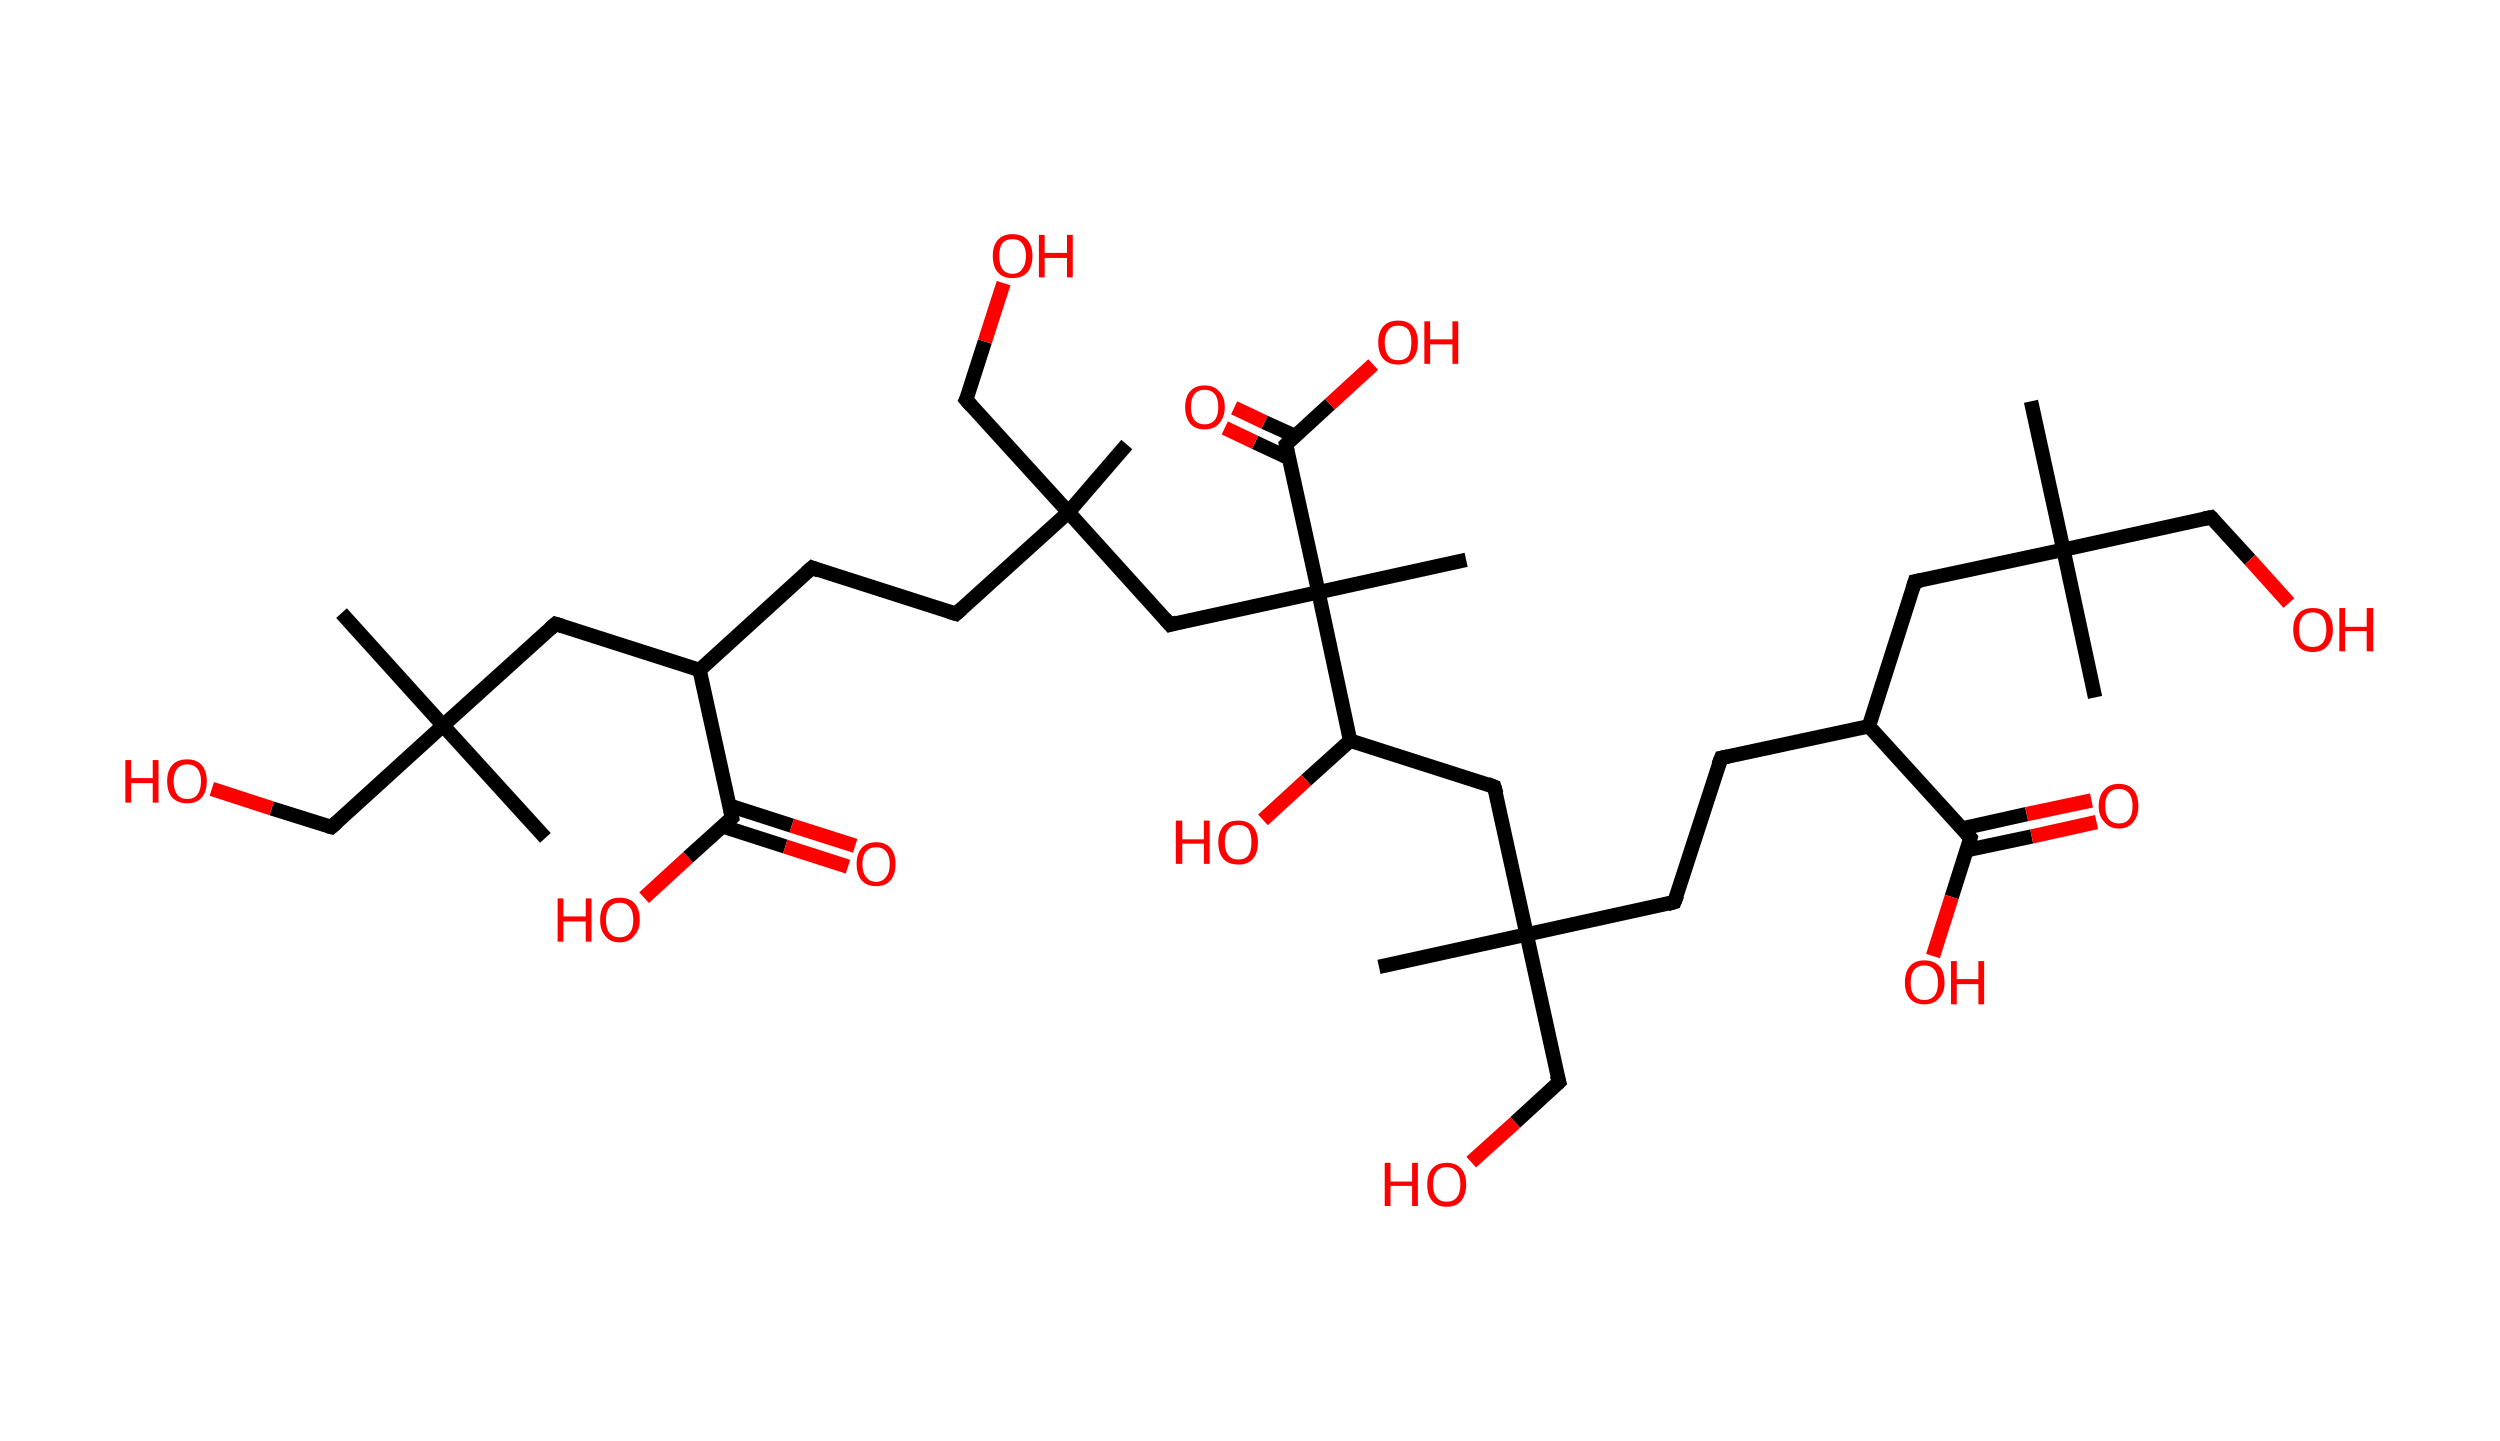 <?xml version='1.0' encoding='ASCII' standalone='yes'?>
<svg xmlns="http://www.w3.org/2000/svg" xmlns:rdkit="http://www.rdkit.org/xml" xmlns:xlink="http://www.w3.org/1999/xlink" version="1.1" baseProfile="full" xml:space="preserve" width="347px" height="200px" viewBox="0 0 347 200">
<!-- END OF HEADER -->
<rect style="opacity:1.0;fill:#FFFFFF;stroke:none" width="347.0" height="200.0" x="0.0" y="0.0"> </rect>
<path class="bond-0 atom-0 atom-1" d="M 281.9,55.7 L 286.4,76.3" style="fill:none;fill-rule:evenodd;stroke:#000000;stroke-width:2.0px;stroke-linecap:butt;stroke-linejoin:miter;stroke-opacity:1"/>
<path class="bond-1 atom-1 atom-2" d="M 286.4,76.3 L 290.8,96.8" style="fill:none;fill-rule:evenodd;stroke:#000000;stroke-width:2.0px;stroke-linecap:butt;stroke-linejoin:miter;stroke-opacity:1"/>
<path class="bond-2 atom-1 atom-3" d="M 286.4,76.3 L 306.9,71.8" style="fill:none;fill-rule:evenodd;stroke:#000000;stroke-width:2.0px;stroke-linecap:butt;stroke-linejoin:miter;stroke-opacity:1"/>
<path class="bond-3 atom-3 atom-4" d="M 306.9,71.8 L 312.3,77.7" style="fill:none;fill-rule:evenodd;stroke:#000000;stroke-width:2.0px;stroke-linecap:butt;stroke-linejoin:miter;stroke-opacity:1"/>
<path class="bond-3 atom-3 atom-4" d="M 312.3,77.7 L 317.7,83.7" style="fill:none;fill-rule:evenodd;stroke:#FF0000;stroke-width:2.0px;stroke-linecap:butt;stroke-linejoin:miter;stroke-opacity:1"/>
<path class="bond-4 atom-1 atom-5" d="M 286.4,76.3 L 265.8,80.7" style="fill:none;fill-rule:evenodd;stroke:#000000;stroke-width:2.0px;stroke-linecap:butt;stroke-linejoin:miter;stroke-opacity:1"/>
<path class="bond-5 atom-5 atom-6" d="M 265.8,80.7 L 259.4,100.8" style="fill:none;fill-rule:evenodd;stroke:#000000;stroke-width:2.0px;stroke-linecap:butt;stroke-linejoin:miter;stroke-opacity:1"/>
<path class="bond-6 atom-6 atom-7" d="M 259.4,100.8 L 238.9,105.2" style="fill:none;fill-rule:evenodd;stroke:#000000;stroke-width:2.0px;stroke-linecap:butt;stroke-linejoin:miter;stroke-opacity:1"/>
<path class="bond-7 atom-7 atom-8" d="M 238.9,105.2 L 232.4,125.2" style="fill:none;fill-rule:evenodd;stroke:#000000;stroke-width:2.0px;stroke-linecap:butt;stroke-linejoin:miter;stroke-opacity:1"/>
<path class="bond-8 atom-8 atom-9" d="M 232.4,125.2 L 211.9,129.7" style="fill:none;fill-rule:evenodd;stroke:#000000;stroke-width:2.0px;stroke-linecap:butt;stroke-linejoin:miter;stroke-opacity:1"/>
<path class="bond-9 atom-9 atom-10" d="M 211.9,129.7 L 191.4,134.2" style="fill:none;fill-rule:evenodd;stroke:#000000;stroke-width:2.0px;stroke-linecap:butt;stroke-linejoin:miter;stroke-opacity:1"/>
<path class="bond-10 atom-9 atom-11" d="M 211.9,129.7 L 216.4,150.2" style="fill:none;fill-rule:evenodd;stroke:#000000;stroke-width:2.0px;stroke-linecap:butt;stroke-linejoin:miter;stroke-opacity:1"/>
<path class="bond-11 atom-11 atom-12" d="M 216.4,150.2 L 210.3,155.8" style="fill:none;fill-rule:evenodd;stroke:#000000;stroke-width:2.0px;stroke-linecap:butt;stroke-linejoin:miter;stroke-opacity:1"/>
<path class="bond-11 atom-11 atom-12" d="M 210.3,155.8 L 204.2,161.3" style="fill:none;fill-rule:evenodd;stroke:#FF0000;stroke-width:2.0px;stroke-linecap:butt;stroke-linejoin:miter;stroke-opacity:1"/>
<path class="bond-12 atom-9 atom-13" d="M 211.9,129.7 L 207.4,109.2" style="fill:none;fill-rule:evenodd;stroke:#000000;stroke-width:2.0px;stroke-linecap:butt;stroke-linejoin:miter;stroke-opacity:1"/>
<path class="bond-13 atom-13 atom-14" d="M 207.4,109.2 L 187.4,102.8" style="fill:none;fill-rule:evenodd;stroke:#000000;stroke-width:2.0px;stroke-linecap:butt;stroke-linejoin:miter;stroke-opacity:1"/>
<path class="bond-14 atom-14 atom-15" d="M 187.4,102.8 L 181.3,108.3" style="fill:none;fill-rule:evenodd;stroke:#000000;stroke-width:2.0px;stroke-linecap:butt;stroke-linejoin:miter;stroke-opacity:1"/>
<path class="bond-14 atom-14 atom-15" d="M 181.3,108.3 L 175.3,113.8" style="fill:none;fill-rule:evenodd;stroke:#FF0000;stroke-width:2.0px;stroke-linecap:butt;stroke-linejoin:miter;stroke-opacity:1"/>
<path class="bond-15 atom-14 atom-16" d="M 187.4,102.8 L 183.0,82.2" style="fill:none;fill-rule:evenodd;stroke:#000000;stroke-width:2.0px;stroke-linecap:butt;stroke-linejoin:miter;stroke-opacity:1"/>
<path class="bond-16 atom-16 atom-17" d="M 183.0,82.2 L 203.5,77.7" style="fill:none;fill-rule:evenodd;stroke:#000000;stroke-width:2.0px;stroke-linecap:butt;stroke-linejoin:miter;stroke-opacity:1"/>
<path class="bond-17 atom-16 atom-18" d="M 183.0,82.2 L 162.4,86.7" style="fill:none;fill-rule:evenodd;stroke:#000000;stroke-width:2.0px;stroke-linecap:butt;stroke-linejoin:miter;stroke-opacity:1"/>
<path class="bond-18 atom-18 atom-19" d="M 162.4,86.7 L 148.3,71.1" style="fill:none;fill-rule:evenodd;stroke:#000000;stroke-width:2.0px;stroke-linecap:butt;stroke-linejoin:miter;stroke-opacity:1"/>
<path class="bond-19 atom-19 atom-20" d="M 148.3,71.1 L 156.4,61.7" style="fill:none;fill-rule:evenodd;stroke:#000000;stroke-width:2.0px;stroke-linecap:butt;stroke-linejoin:miter;stroke-opacity:1"/>
<path class="bond-20 atom-19 atom-21" d="M 148.3,71.1 L 134.1,55.5" style="fill:none;fill-rule:evenodd;stroke:#000000;stroke-width:2.0px;stroke-linecap:butt;stroke-linejoin:miter;stroke-opacity:1"/>
<path class="bond-21 atom-21 atom-22" d="M 134.1,55.5 L 136.7,47.4" style="fill:none;fill-rule:evenodd;stroke:#000000;stroke-width:2.0px;stroke-linecap:butt;stroke-linejoin:miter;stroke-opacity:1"/>
<path class="bond-21 atom-21 atom-22" d="M 136.7,47.4 L 139.3,39.3" style="fill:none;fill-rule:evenodd;stroke:#FF0000;stroke-width:2.0px;stroke-linecap:butt;stroke-linejoin:miter;stroke-opacity:1"/>
<path class="bond-22 atom-19 atom-23" d="M 148.3,71.1 L 132.7,85.2" style="fill:none;fill-rule:evenodd;stroke:#000000;stroke-width:2.0px;stroke-linecap:butt;stroke-linejoin:miter;stroke-opacity:1"/>
<path class="bond-23 atom-23 atom-24" d="M 132.7,85.2 L 112.7,78.8" style="fill:none;fill-rule:evenodd;stroke:#000000;stroke-width:2.0px;stroke-linecap:butt;stroke-linejoin:miter;stroke-opacity:1"/>
<path class="bond-24 atom-24 atom-25" d="M 112.7,78.8 L 97.1,93.0" style="fill:none;fill-rule:evenodd;stroke:#000000;stroke-width:2.0px;stroke-linecap:butt;stroke-linejoin:miter;stroke-opacity:1"/>
<path class="bond-25 atom-25 atom-26" d="M 97.1,93.0 L 77.1,86.6" style="fill:none;fill-rule:evenodd;stroke:#000000;stroke-width:2.0px;stroke-linecap:butt;stroke-linejoin:miter;stroke-opacity:1"/>
<path class="bond-26 atom-26 atom-27" d="M 77.1,86.6 L 61.5,100.7" style="fill:none;fill-rule:evenodd;stroke:#000000;stroke-width:2.0px;stroke-linecap:butt;stroke-linejoin:miter;stroke-opacity:1"/>
<path class="bond-27 atom-27 atom-28" d="M 61.5,100.7 L 75.7,116.3" style="fill:none;fill-rule:evenodd;stroke:#000000;stroke-width:2.0px;stroke-linecap:butt;stroke-linejoin:miter;stroke-opacity:1"/>
<path class="bond-28 atom-27 atom-29" d="M 61.5,100.7 L 47.4,85.1" style="fill:none;fill-rule:evenodd;stroke:#000000;stroke-width:2.0px;stroke-linecap:butt;stroke-linejoin:miter;stroke-opacity:1"/>
<path class="bond-29 atom-27 atom-30" d="M 61.5,100.7 L 46.0,114.8" style="fill:none;fill-rule:evenodd;stroke:#000000;stroke-width:2.0px;stroke-linecap:butt;stroke-linejoin:miter;stroke-opacity:1"/>
<path class="bond-30 atom-30 atom-31" d="M 46.0,114.8 L 37.7,112.2" style="fill:none;fill-rule:evenodd;stroke:#000000;stroke-width:2.0px;stroke-linecap:butt;stroke-linejoin:miter;stroke-opacity:1"/>
<path class="bond-30 atom-30 atom-31" d="M 37.7,112.2 L 29.4,109.5" style="fill:none;fill-rule:evenodd;stroke:#FF0000;stroke-width:2.0px;stroke-linecap:butt;stroke-linejoin:miter;stroke-opacity:1"/>
<path class="bond-31 atom-25 atom-32" d="M 97.1,93.0 L 101.6,113.5" style="fill:none;fill-rule:evenodd;stroke:#000000;stroke-width:2.0px;stroke-linecap:butt;stroke-linejoin:miter;stroke-opacity:1"/>
<path class="bond-32 atom-32 atom-33" d="M 100.3,114.7 L 109.0,117.5" style="fill:none;fill-rule:evenodd;stroke:#000000;stroke-width:2.0px;stroke-linecap:butt;stroke-linejoin:miter;stroke-opacity:1"/>
<path class="bond-32 atom-32 atom-33" d="M 109.0,117.5 L 117.7,120.3" style="fill:none;fill-rule:evenodd;stroke:#FF0000;stroke-width:2.0px;stroke-linecap:butt;stroke-linejoin:miter;stroke-opacity:1"/>
<path class="bond-32 atom-32 atom-33" d="M 101.2,111.8 L 109.9,114.6" style="fill:none;fill-rule:evenodd;stroke:#000000;stroke-width:2.0px;stroke-linecap:butt;stroke-linejoin:miter;stroke-opacity:1"/>
<path class="bond-32 atom-32 atom-33" d="M 109.9,114.6 L 118.7,117.4" style="fill:none;fill-rule:evenodd;stroke:#FF0000;stroke-width:2.0px;stroke-linecap:butt;stroke-linejoin:miter;stroke-opacity:1"/>
<path class="bond-33 atom-32 atom-34" d="M 101.6,113.5 L 95.5,119.0" style="fill:none;fill-rule:evenodd;stroke:#000000;stroke-width:2.0px;stroke-linecap:butt;stroke-linejoin:miter;stroke-opacity:1"/>
<path class="bond-33 atom-32 atom-34" d="M 95.5,119.0 L 89.4,124.6" style="fill:none;fill-rule:evenodd;stroke:#FF0000;stroke-width:2.0px;stroke-linecap:butt;stroke-linejoin:miter;stroke-opacity:1"/>
<path class="bond-34 atom-16 atom-35" d="M 183.0,82.2 L 178.5,61.7" style="fill:none;fill-rule:evenodd;stroke:#000000;stroke-width:2.0px;stroke-linecap:butt;stroke-linejoin:miter;stroke-opacity:1"/>
<path class="bond-35 atom-35 atom-36" d="M 179.7,60.5 L 175.5,58.6" style="fill:none;fill-rule:evenodd;stroke:#000000;stroke-width:2.0px;stroke-linecap:butt;stroke-linejoin:miter;stroke-opacity:1"/>
<path class="bond-35 atom-35 atom-36" d="M 175.5,58.6 L 171.3,56.6" style="fill:none;fill-rule:evenodd;stroke:#FF0000;stroke-width:2.0px;stroke-linecap:butt;stroke-linejoin:miter;stroke-opacity:1"/>
<path class="bond-35 atom-35 atom-36" d="M 178.9,63.6 L 174.2,61.4" style="fill:none;fill-rule:evenodd;stroke:#000000;stroke-width:2.0px;stroke-linecap:butt;stroke-linejoin:miter;stroke-opacity:1"/>
<path class="bond-35 atom-35 atom-36" d="M 174.2,61.4 L 170.0,59.4" style="fill:none;fill-rule:evenodd;stroke:#FF0000;stroke-width:2.0px;stroke-linecap:butt;stroke-linejoin:miter;stroke-opacity:1"/>
<path class="bond-36 atom-35 atom-37" d="M 178.5,61.7 L 184.6,56.1" style="fill:none;fill-rule:evenodd;stroke:#000000;stroke-width:2.0px;stroke-linecap:butt;stroke-linejoin:miter;stroke-opacity:1"/>
<path class="bond-36 atom-35 atom-37" d="M 184.6,56.1 L 190.6,50.6" style="fill:none;fill-rule:evenodd;stroke:#FF0000;stroke-width:2.0px;stroke-linecap:butt;stroke-linejoin:miter;stroke-opacity:1"/>
<path class="bond-37 atom-6 atom-38" d="M 259.4,100.8 L 273.5,116.3" style="fill:none;fill-rule:evenodd;stroke:#000000;stroke-width:2.0px;stroke-linecap:butt;stroke-linejoin:miter;stroke-opacity:1"/>
<path class="bond-38 atom-38 atom-39" d="M 273.0,118.0 L 282.0,116.1" style="fill:none;fill-rule:evenodd;stroke:#000000;stroke-width:2.0px;stroke-linecap:butt;stroke-linejoin:miter;stroke-opacity:1"/>
<path class="bond-38 atom-38 atom-39" d="M 282.0,116.1 L 291.0,114.1" style="fill:none;fill-rule:evenodd;stroke:#FF0000;stroke-width:2.0px;stroke-linecap:butt;stroke-linejoin:miter;stroke-opacity:1"/>
<path class="bond-38 atom-38 atom-39" d="M 272.3,115.0 L 281.3,113.0" style="fill:none;fill-rule:evenodd;stroke:#000000;stroke-width:2.0px;stroke-linecap:butt;stroke-linejoin:miter;stroke-opacity:1"/>
<path class="bond-38 atom-38 atom-39" d="M 281.3,113.0 L 290.3,111.1" style="fill:none;fill-rule:evenodd;stroke:#FF0000;stroke-width:2.0px;stroke-linecap:butt;stroke-linejoin:miter;stroke-opacity:1"/>
<path class="bond-39 atom-38 atom-40" d="M 273.5,116.3 L 270.9,124.5" style="fill:none;fill-rule:evenodd;stroke:#000000;stroke-width:2.0px;stroke-linecap:butt;stroke-linejoin:miter;stroke-opacity:1"/>
<path class="bond-39 atom-38 atom-40" d="M 270.9,124.5 L 268.3,132.7" style="fill:none;fill-rule:evenodd;stroke:#FF0000;stroke-width:2.0px;stroke-linecap:butt;stroke-linejoin:miter;stroke-opacity:1"/>
<path d="M 305.9,72.0 L 306.9,71.8 L 307.2,72.1" style="fill:none;stroke:#000000;stroke-width:2.0px;stroke-linecap:butt;stroke-linejoin:miter;stroke-opacity:1;"/>
<path d="M 266.8,80.5 L 265.8,80.7 L 265.5,81.7" style="fill:none;stroke:#000000;stroke-width:2.0px;stroke-linecap:butt;stroke-linejoin:miter;stroke-opacity:1;"/>
<path d="M 239.9,105.0 L 238.9,105.2 L 238.5,106.2" style="fill:none;stroke:#000000;stroke-width:2.0px;stroke-linecap:butt;stroke-linejoin:miter;stroke-opacity:1;"/>
<path d="M 232.8,124.2 L 232.4,125.2 L 231.4,125.5" style="fill:none;stroke:#000000;stroke-width:2.0px;stroke-linecap:butt;stroke-linejoin:miter;stroke-opacity:1;"/>
<path d="M 216.1,149.2 L 216.4,150.2 L 216.1,150.5" style="fill:none;stroke:#000000;stroke-width:2.0px;stroke-linecap:butt;stroke-linejoin:miter;stroke-opacity:1;"/>
<path d="M 207.7,110.2 L 207.4,109.2 L 206.4,108.8" style="fill:none;stroke:#000000;stroke-width:2.0px;stroke-linecap:butt;stroke-linejoin:miter;stroke-opacity:1;"/>
<path d="M 163.4,86.4 L 162.4,86.7 L 161.7,85.9" style="fill:none;stroke:#000000;stroke-width:2.0px;stroke-linecap:butt;stroke-linejoin:miter;stroke-opacity:1;"/>
<path d="M 134.8,56.3 L 134.1,55.5 L 134.3,55.1" style="fill:none;stroke:#000000;stroke-width:2.0px;stroke-linecap:butt;stroke-linejoin:miter;stroke-opacity:1;"/>
<path d="M 133.5,84.5 L 132.7,85.2 L 131.7,84.9" style="fill:none;stroke:#000000;stroke-width:2.0px;stroke-linecap:butt;stroke-linejoin:miter;stroke-opacity:1;"/>
<path d="M 113.7,79.2 L 112.7,78.8 L 111.9,79.5" style="fill:none;stroke:#000000;stroke-width:2.0px;stroke-linecap:butt;stroke-linejoin:miter;stroke-opacity:1;"/>
<path d="M 78.1,86.9 L 77.1,86.6 L 76.3,87.3" style="fill:none;stroke:#000000;stroke-width:2.0px;stroke-linecap:butt;stroke-linejoin:miter;stroke-opacity:1;"/>
<path d="M 46.8,114.1 L 46.0,114.8 L 45.6,114.7" style="fill:none;stroke:#000000;stroke-width:2.0px;stroke-linecap:butt;stroke-linejoin:miter;stroke-opacity:1;"/>
<path d="M 101.4,112.5 L 101.6,113.5 L 101.3,113.8" style="fill:none;stroke:#000000;stroke-width:2.0px;stroke-linecap:butt;stroke-linejoin:miter;stroke-opacity:1;"/>
<path d="M 178.7,62.7 L 178.5,61.7 L 178.8,61.4" style="fill:none;stroke:#000000;stroke-width:2.0px;stroke-linecap:butt;stroke-linejoin:miter;stroke-opacity:1;"/>
<path d="M 272.8,115.5 L 273.5,116.3 L 273.4,116.7" style="fill:none;stroke:#000000;stroke-width:2.0px;stroke-linecap:butt;stroke-linejoin:miter;stroke-opacity:1;"/>
<path class="atom-4" d="M 318.3 87.4 Q 318.3 86.0, 319.0 85.2 Q 319.7 84.4, 321.0 84.4 Q 322.4 84.4, 323.1 85.2 Q 323.8 86.0, 323.8 87.4 Q 323.8 88.8, 323.0 89.7 Q 322.3 90.5, 321.0 90.5 Q 319.7 90.5, 319.0 89.7 Q 318.3 88.8, 318.3 87.4 M 321.0 89.8 Q 321.9 89.8, 322.4 89.2 Q 322.9 88.6, 322.9 87.4 Q 322.9 86.2, 322.4 85.6 Q 321.9 85.0, 321.0 85.0 Q 320.1 85.0, 319.6 85.6 Q 319.1 86.2, 319.1 87.4 Q 319.1 88.6, 319.6 89.2 Q 320.1 89.8, 321.0 89.8 " fill="#FF0000"/>
<path class="atom-4" d="M 324.7 84.4 L 325.5 84.4 L 325.5 87.0 L 328.5 87.0 L 328.5 84.4 L 329.4 84.4 L 329.4 90.4 L 328.5 90.4 L 328.5 87.6 L 325.5 87.6 L 325.5 90.4 L 324.7 90.4 L 324.7 84.4 " fill="#FF0000"/>
<path class="atom-12" d="M 192.2 161.4 L 193.0 161.4 L 193.0 164.0 L 196.0 164.0 L 196.0 161.4 L 196.8 161.4 L 196.8 167.4 L 196.0 167.4 L 196.0 164.6 L 193.0 164.6 L 193.0 167.4 L 192.2 167.4 L 192.2 161.4 " fill="#FF0000"/>
<path class="atom-12" d="M 198.1 164.4 Q 198.1 163.0, 198.8 162.2 Q 199.5 161.4, 200.8 161.4 Q 202.1 161.4, 202.8 162.2 Q 203.5 163.0, 203.5 164.4 Q 203.5 165.8, 202.8 166.7 Q 202.1 167.5, 200.8 167.5 Q 199.5 167.5, 198.8 166.7 Q 198.1 165.9, 198.1 164.4 M 200.8 166.8 Q 201.7 166.8, 202.2 166.2 Q 202.7 165.6, 202.7 164.4 Q 202.7 163.2, 202.2 162.6 Q 201.7 162.0, 200.8 162.0 Q 199.9 162.0, 199.4 162.6 Q 198.9 163.2, 198.9 164.4 Q 198.9 165.6, 199.4 166.2 Q 199.9 166.8, 200.8 166.8 " fill="#FF0000"/>
<path class="atom-15" d="M 163.2 113.9 L 164.1 113.9 L 164.1 116.5 L 167.1 116.5 L 167.1 113.9 L 167.9 113.9 L 167.9 119.9 L 167.1 119.9 L 167.1 117.1 L 164.1 117.1 L 164.1 119.9 L 163.2 119.9 L 163.2 113.9 " fill="#FF0000"/>
<path class="atom-15" d="M 169.1 116.9 Q 169.1 115.5, 169.8 114.7 Q 170.5 113.9, 171.9 113.9 Q 173.2 113.9, 173.9 114.7 Q 174.6 115.5, 174.6 116.9 Q 174.6 118.4, 173.9 119.2 Q 173.2 120.0, 171.9 120.0 Q 170.5 120.0, 169.8 119.2 Q 169.1 118.4, 169.1 116.9 M 171.9 119.3 Q 172.8 119.3, 173.3 118.7 Q 173.7 118.1, 173.7 116.9 Q 173.7 115.7, 173.3 115.1 Q 172.8 114.5, 171.9 114.5 Q 170.9 114.5, 170.5 115.1 Q 170.0 115.7, 170.0 116.9 Q 170.0 118.1, 170.5 118.7 Q 170.9 119.3, 171.9 119.3 " fill="#FF0000"/>
<path class="atom-22" d="M 137.8 35.5 Q 137.8 34.1, 138.5 33.3 Q 139.2 32.5, 140.5 32.5 Q 141.9 32.5, 142.6 33.3 Q 143.3 34.1, 143.3 35.5 Q 143.3 37.0, 142.6 37.8 Q 141.9 38.6, 140.5 38.6 Q 139.2 38.6, 138.5 37.8 Q 137.8 37.0, 137.8 35.5 M 140.5 38.0 Q 141.5 38.0, 141.9 37.3 Q 142.4 36.7, 142.4 35.5 Q 142.4 34.4, 141.9 33.8 Q 141.5 33.2, 140.5 33.2 Q 139.6 33.2, 139.1 33.8 Q 138.7 34.4, 138.7 35.5 Q 138.7 36.7, 139.1 37.3 Q 139.6 38.0, 140.5 38.0 " fill="#FF0000"/>
<path class="atom-22" d="M 144.2 32.6 L 145.0 32.6 L 145.0 35.1 L 148.1 35.1 L 148.1 32.6 L 148.9 32.6 L 148.9 38.5 L 148.1 38.5 L 148.1 35.8 L 145.0 35.8 L 145.0 38.5 L 144.2 38.5 L 144.2 32.6 " fill="#FF0000"/>
<path class="atom-31" d="M 17.4 105.5 L 18.2 105.5 L 18.2 108.0 L 21.2 108.0 L 21.2 105.5 L 22.0 105.5 L 22.0 111.4 L 21.2 111.4 L 21.2 108.7 L 18.2 108.7 L 18.2 111.4 L 17.4 111.4 L 17.4 105.5 " fill="#FF0000"/>
<path class="atom-31" d="M 23.2 108.4 Q 23.2 107.0, 23.9 106.2 Q 24.6 105.4, 26.0 105.4 Q 27.3 105.4, 28.0 106.2 Q 28.7 107.0, 28.7 108.4 Q 28.7 109.9, 28.0 110.7 Q 27.3 111.5, 26.0 111.5 Q 24.7 111.5, 23.9 110.7 Q 23.2 109.9, 23.2 108.4 M 26.0 110.9 Q 26.9 110.9, 27.4 110.3 Q 27.9 109.6, 27.9 108.4 Q 27.9 107.3, 27.4 106.7 Q 26.9 106.1, 26.0 106.1 Q 25.1 106.1, 24.6 106.7 Q 24.1 107.3, 24.1 108.4 Q 24.1 109.6, 24.6 110.3 Q 25.1 110.9, 26.0 110.9 " fill="#FF0000"/>
<path class="atom-33" d="M 118.9 119.9 Q 118.9 118.5, 119.6 117.7 Q 120.3 116.9, 121.6 116.9 Q 122.9 116.9, 123.6 117.7 Q 124.3 118.5, 124.3 119.9 Q 124.3 121.4, 123.6 122.2 Q 122.9 123.0, 121.6 123.0 Q 120.3 123.0, 119.6 122.2 Q 118.9 121.4, 118.9 119.9 M 121.6 122.4 Q 122.5 122.4, 123.0 121.7 Q 123.5 121.1, 123.5 119.9 Q 123.5 118.8, 123.0 118.2 Q 122.5 117.6, 121.6 117.6 Q 120.7 117.6, 120.2 118.2 Q 119.7 118.8, 119.7 119.9 Q 119.7 121.1, 120.2 121.7 Q 120.7 122.4, 121.6 122.4 " fill="#FF0000"/>
<path class="atom-34" d="M 77.4 124.7 L 78.2 124.7 L 78.2 127.2 L 81.3 127.2 L 81.3 124.7 L 82.1 124.7 L 82.1 130.7 L 81.3 130.7 L 81.3 127.9 L 78.2 127.9 L 78.2 130.7 L 77.4 130.7 L 77.4 124.7 " fill="#FF0000"/>
<path class="atom-34" d="M 83.3 127.7 Q 83.3 126.2, 84.0 125.4 Q 84.7 124.6, 86.0 124.6 Q 87.4 124.6, 88.1 125.4 Q 88.8 126.2, 88.8 127.7 Q 88.8 129.1, 88.0 129.9 Q 87.3 130.8, 86.0 130.8 Q 84.7 130.8, 84.0 129.9 Q 83.3 129.1, 83.3 127.7 M 86.0 130.1 Q 86.9 130.1, 87.4 129.5 Q 87.9 128.9, 87.9 127.7 Q 87.9 126.5, 87.4 125.9 Q 86.9 125.3, 86.0 125.3 Q 85.1 125.3, 84.6 125.9 Q 84.1 126.5, 84.1 127.7 Q 84.1 128.9, 84.6 129.5 Q 85.1 130.1, 86.0 130.1 " fill="#FF0000"/>
<path class="atom-36" d="M 164.5 56.5 Q 164.5 55.1, 165.2 54.3 Q 165.9 53.5, 167.2 53.5 Q 168.5 53.5, 169.2 54.3 Q 170.0 55.1, 170.0 56.5 Q 170.0 57.9, 169.2 58.8 Q 168.5 59.6, 167.2 59.6 Q 165.9 59.6, 165.2 58.8 Q 164.5 57.9, 164.5 56.5 M 167.2 58.9 Q 168.1 58.9, 168.6 58.3 Q 169.1 57.7, 169.1 56.5 Q 169.1 55.3, 168.6 54.7 Q 168.1 54.1, 167.2 54.1 Q 166.3 54.1, 165.8 54.7 Q 165.3 55.3, 165.3 56.5 Q 165.3 57.7, 165.8 58.3 Q 166.3 58.9, 167.2 58.9 " fill="#FF0000"/>
<path class="atom-37" d="M 191.3 47.5 Q 191.3 46.1, 192.0 45.3 Q 192.7 44.5, 194.1 44.5 Q 195.4 44.5, 196.1 45.3 Q 196.8 46.1, 196.8 47.5 Q 196.8 49.0, 196.1 49.8 Q 195.4 50.6, 194.1 50.6 Q 192.7 50.6, 192.0 49.8 Q 191.3 49.0, 191.3 47.5 M 194.1 50.0 Q 195.0 50.0, 195.5 49.4 Q 195.9 48.7, 195.9 47.5 Q 195.9 46.4, 195.5 45.8 Q 195.0 45.2, 194.1 45.2 Q 193.1 45.2, 192.7 45.8 Q 192.2 46.4, 192.2 47.5 Q 192.2 48.7, 192.7 49.4 Q 193.1 50.0, 194.1 50.0 " fill="#FF0000"/>
<path class="atom-37" d="M 197.7 44.6 L 198.5 44.6 L 198.5 47.1 L 201.6 47.1 L 201.6 44.6 L 202.4 44.6 L 202.4 50.5 L 201.6 50.5 L 201.6 47.8 L 198.5 47.8 L 198.5 50.5 L 197.7 50.5 L 197.7 44.6 " fill="#FF0000"/>
<path class="atom-39" d="M 291.3 111.9 Q 291.3 110.4, 292.1 109.6 Q 292.8 108.8, 294.1 108.8 Q 295.4 108.8, 296.1 109.6 Q 296.8 110.4, 296.8 111.9 Q 296.8 113.3, 296.1 114.1 Q 295.4 115.0, 294.1 115.0 Q 292.8 115.0, 292.1 114.1 Q 291.3 113.3, 291.3 111.9 M 294.1 114.3 Q 295.0 114.3, 295.5 113.7 Q 296.0 113.1, 296.0 111.9 Q 296.0 110.7, 295.5 110.1 Q 295.0 109.5, 294.1 109.5 Q 293.2 109.5, 292.7 110.1 Q 292.2 110.7, 292.2 111.9 Q 292.2 113.1, 292.7 113.7 Q 293.2 114.3, 294.1 114.3 " fill="#FF0000"/>
<path class="atom-40" d="M 264.4 136.4 Q 264.4 134.9, 265.1 134.1 Q 265.8 133.3, 267.1 133.3 Q 268.4 133.3, 269.2 134.1 Q 269.9 134.9, 269.9 136.4 Q 269.9 137.8, 269.1 138.6 Q 268.4 139.4, 267.1 139.4 Q 265.8 139.4, 265.1 138.6 Q 264.4 137.8, 264.4 136.4 M 267.1 138.8 Q 268.0 138.8, 268.5 138.2 Q 269.0 137.6, 269.0 136.4 Q 269.0 135.2, 268.5 134.6 Q 268.0 134.0, 267.1 134.0 Q 266.2 134.0, 265.7 134.6 Q 265.2 135.2, 265.2 136.4 Q 265.2 137.6, 265.7 138.2 Q 266.2 138.8, 267.1 138.8 " fill="#FF0000"/>
<path class="atom-40" d="M 270.8 133.4 L 271.6 133.4 L 271.6 135.9 L 274.6 135.9 L 274.6 133.4 L 275.4 133.4 L 275.4 139.4 L 274.6 139.4 L 274.6 136.6 L 271.6 136.6 L 271.6 139.4 L 270.8 139.4 L 270.8 133.4 " fill="#FF0000"/>
</svg>
